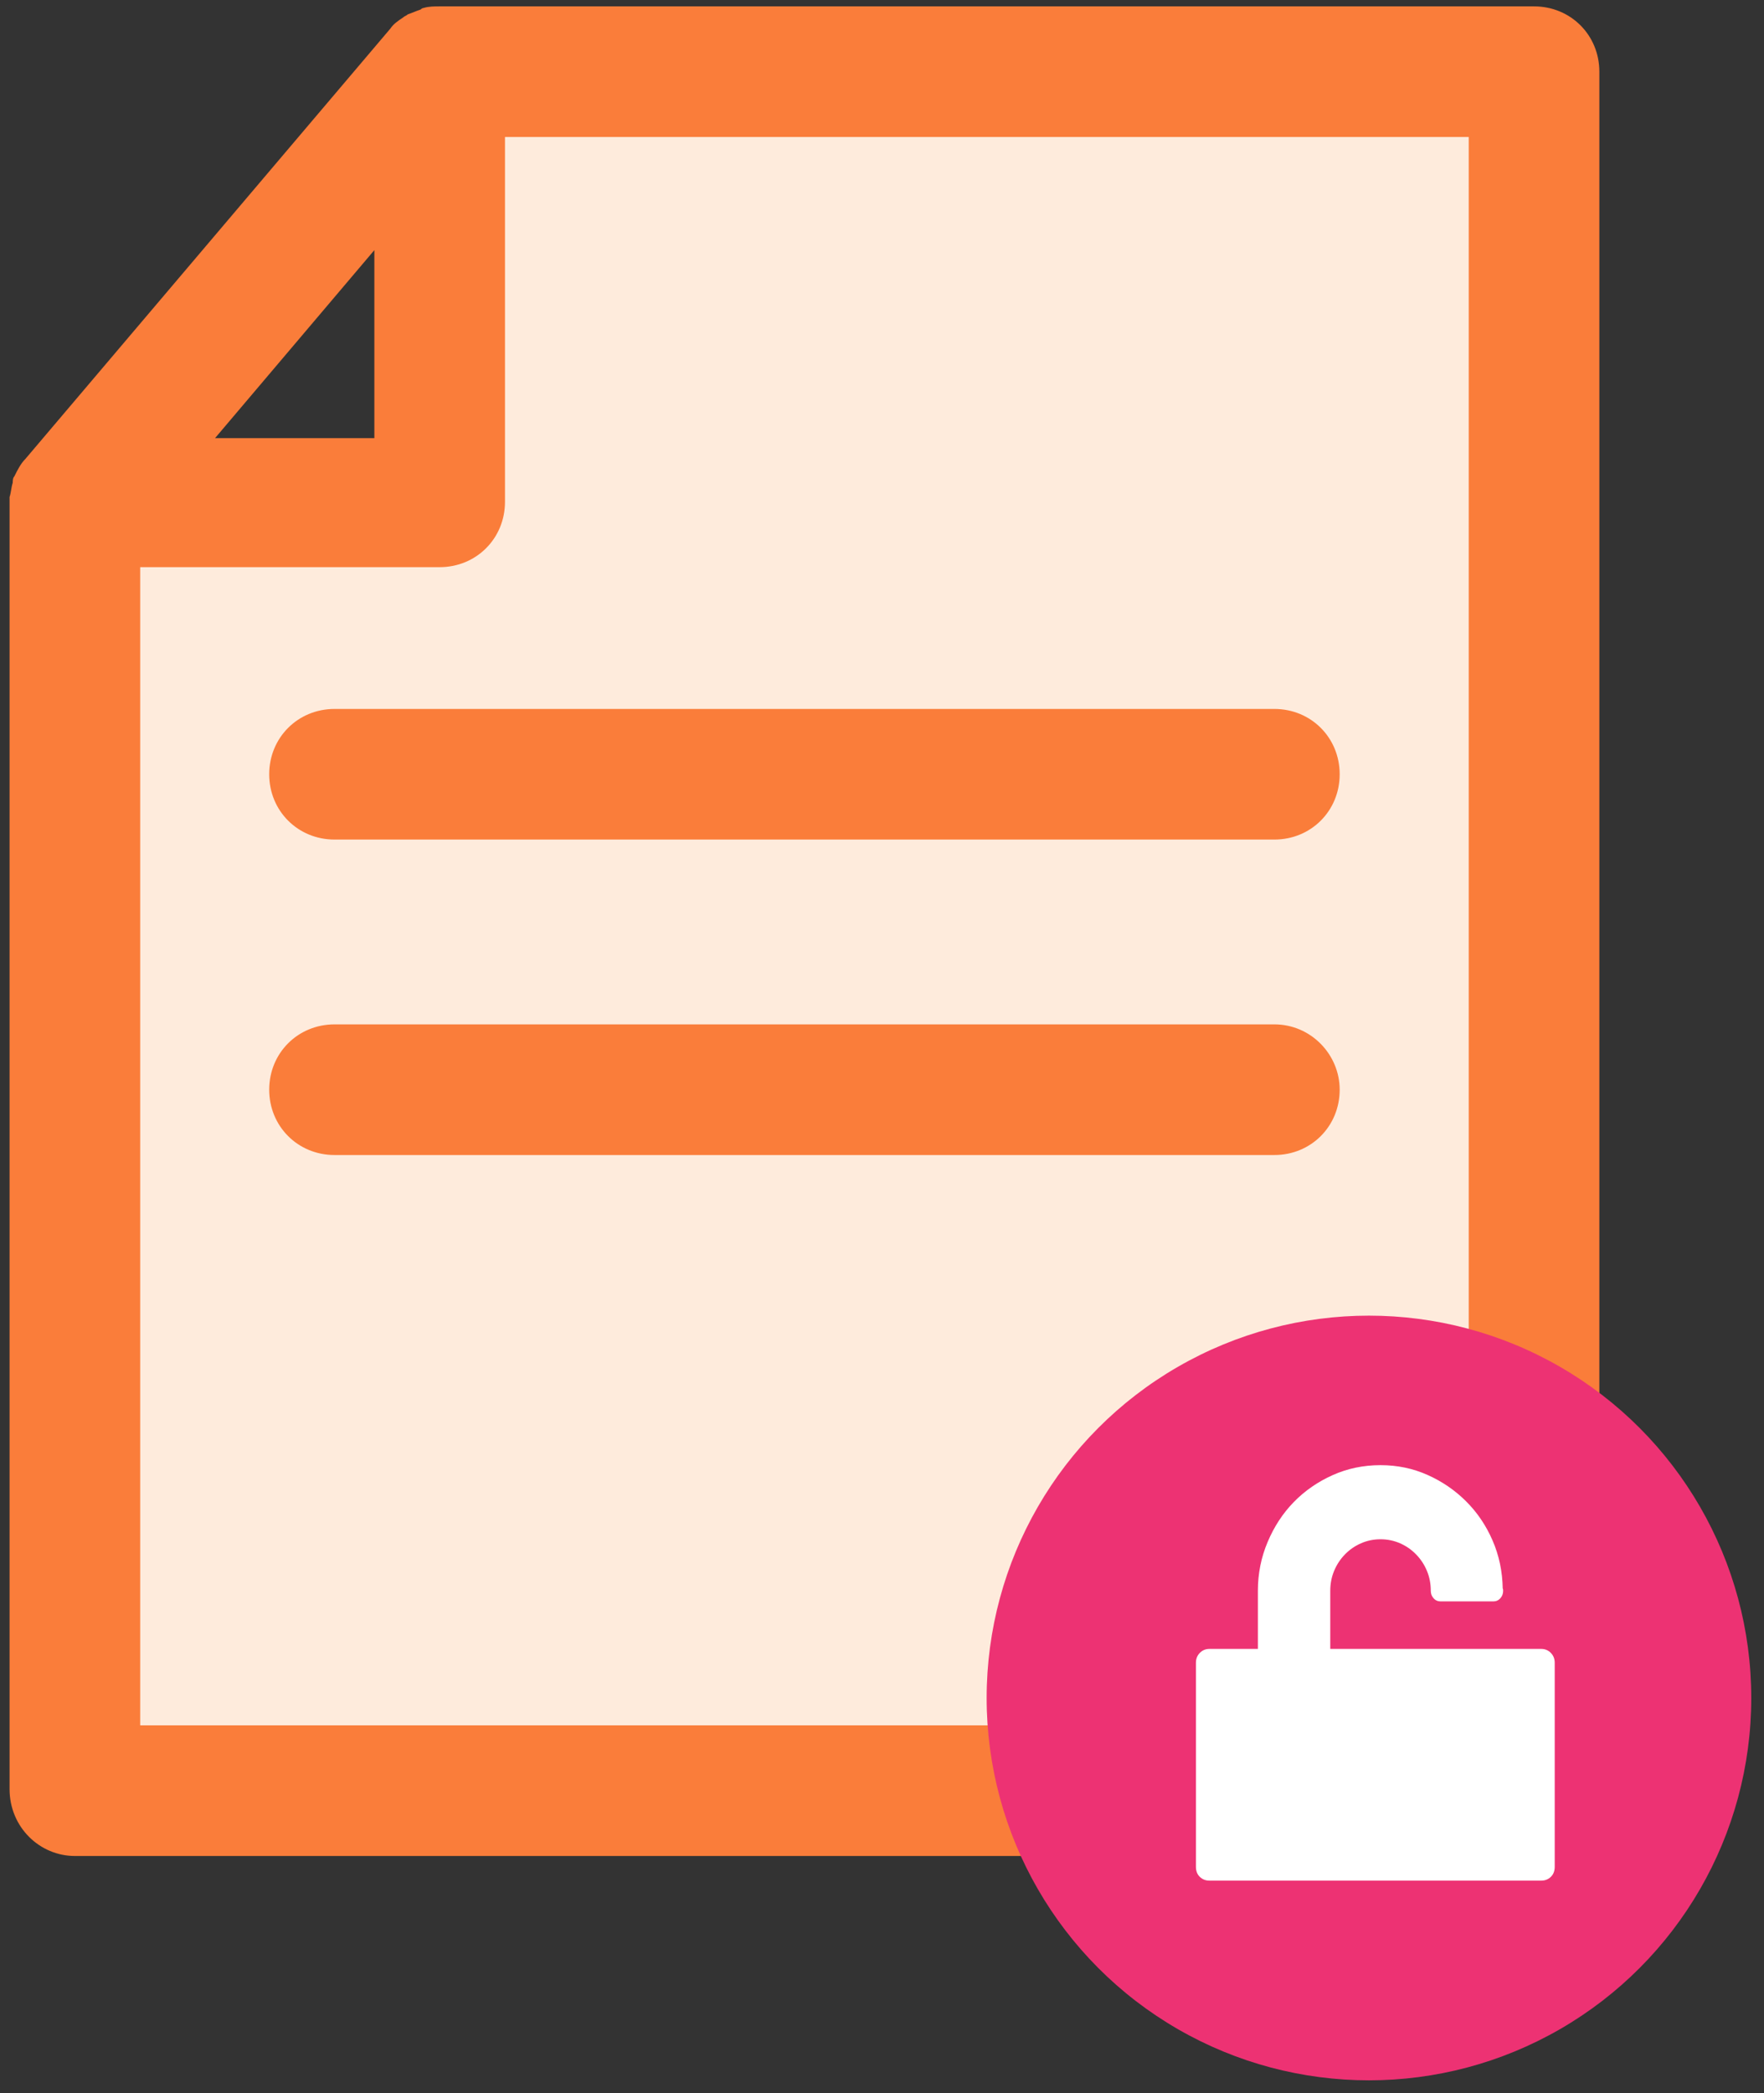 <?xml version="1.0" encoding="UTF-8"?>
<svg width="59px" height="70px" viewBox="0 0 59 70" version="1.1" xmlns="http://www.w3.org/2000/svg" xmlns:xlink="http://www.w3.org/1999/xlink">
    <rect x="0" y="0" width="59" height="70" fill="#333333" stroke="none"/>
    <!-- Generator: Sketch 49.2 (51160) - http://www.bohemiancoding.com/sketch -->
    <title>Group 2 Copy</title>
    <desc>Created with Sketch.</desc>
    <defs></defs>
    <g id="Fonctionnalités---Search" stroke="none" stroke-width="1" fill="none" fill-rule="evenodd">
        <g id="Fonctionnalités-Scénarisé-1170-v1.2" transform="translate(-715, -158)">
            <g id="Onglets" transform="translate(275, 118)">
                <g id="Campagne-libre" transform="translate(320, 0)">
                    <g id="Group-2-Copy" transform="translate(120, 40)">
                        <polygon id="Path-2" fill="#FEEBDC" points="15.36 3.025 52.896 3.025 50.382 59.636 3.555 59.636 3.555 16.718 15.36 16.718"></polygon>
                        <g id="002-file" fill="#FA7D3A" fill-rule="nonzero">
                            <path d="M2.504,62.071 L51.308,62.071 C52.534,62.071 53.493,61.112 53.493,59.886 L53.493,2.398 C53.493,1.172 52.534,0.213 51.308,0.213 L14.705,0.213 C14.545,0.213 14.332,0.213 14.172,0.266 C14.119,0.266 14.066,0.32 14.066,0.32 C13.906,0.373 13.799,0.426 13.64,0.48 C13.586,0.533 13.533,0.533 13.48,0.586 C13.32,0.693 13.16,0.799 13.054,0.959 L0.852,15.345 C0.693,15.504 0.586,15.718 0.48,15.931 C0.426,15.984 0.426,16.09 0.426,16.144 C0.373,16.304 0.373,16.463 0.32,16.623 C0.32,16.677 0.32,16.677 0.32,16.73 L0.32,59.833 C0.32,61.112 1.332,62.071 2.504,62.071 Z M12.521,8.365 L12.521,14.652 L7.193,14.652 L12.521,8.365 Z M4.689,18.968 L14.705,18.968 C15.931,18.968 16.89,18.009 16.89,16.783 L16.89,4.582 L49.124,4.582 L49.124,57.702 L4.689,57.702 L4.689,18.968 Z" id="Shape"></path>
                            <path d="M42.624,23.71 L11.189,23.71 C9.963,23.71 9.004,24.669 9.004,25.894 C9.004,27.119 9.963,28.078 11.189,28.078 L42.624,28.078 C43.849,28.078 44.808,27.119 44.808,25.894 C44.808,24.669 43.849,23.71 42.624,23.71 Z" id="Shape"></path>
                            <path d="M42.624,34.259 L11.189,34.259 C9.963,34.259 9.004,35.218 9.004,36.443 C9.004,37.669 9.963,38.628 11.189,38.628 L42.624,38.628 C43.849,38.628 44.808,37.669 44.808,36.443 C44.808,35.271 43.849,34.259 42.624,34.259 Z" id="Shape"></path>
                        </g>
                        <circle id="Oval-2" fill="#ED3273" cx="45.787" cy="56.787" r="12.787"></circle>
                        <path d="M51.551,55.146 C51.676,55.146 51.783,55.19 51.87,55.279 C51.957,55.368 52,55.477 52,55.606 L52,62.435 C52,62.573 51.957,62.684 51.87,62.769 C51.783,62.853 51.676,62.895 51.551,62.895 L40.449,62.895 C40.324,62.895 40.217,62.853 40.13,62.769 C40.043,62.684 40,62.573 40,62.435 L40,55.606 C40,55.477 40.043,55.368 40.13,55.279 C40.217,55.19 40.324,55.146 40.449,55.146 L41.087,55.146 L42.072,55.146 L42.072,53.201 C42.072,52.627 42.181,52.083 42.399,51.568 C42.616,51.054 42.908,50.608 43.275,50.232 C43.643,49.856 44.075,49.557 44.572,49.334 C45.07,49.111 45.604,49 46.174,49 C46.734,49 47.258,49.109 47.746,49.327 C48.234,49.544 48.664,49.839 49.036,50.21 C49.408,50.581 49.703,51.016 49.92,51.516 C50.138,52.016 50.251,52.553 50.261,53.127 C50.271,53.137 50.275,53.161 50.275,53.201 C50.275,53.3 50.244,53.384 50.181,53.453 C50.118,53.523 50.039,53.557 49.942,53.557 L49.927,53.557 L48.188,53.557 C48.092,53.557 48.012,53.523 47.949,53.453 C47.886,53.384 47.855,53.3 47.855,53.201 C47.855,52.964 47.812,52.741 47.725,52.533 C47.638,52.325 47.517,52.142 47.362,51.984 C47.208,51.825 47.029,51.702 46.826,51.613 C46.623,51.524 46.406,51.479 46.174,51.479 C45.942,51.479 45.725,51.524 45.522,51.613 C45.319,51.702 45.14,51.825 44.985,51.984 C44.831,52.142 44.71,52.325 44.623,52.533 C44.536,52.741 44.493,52.964 44.493,53.201 L44.493,55.146 L48.638,55.146 L50.913,55.146 L51.551,55.146 Z" id="Shape" fill="#FFFFFF" fill-rule="nonzero"></path>
                    </g>
                </g>
            </g>
        </g>
    </g>
</svg>